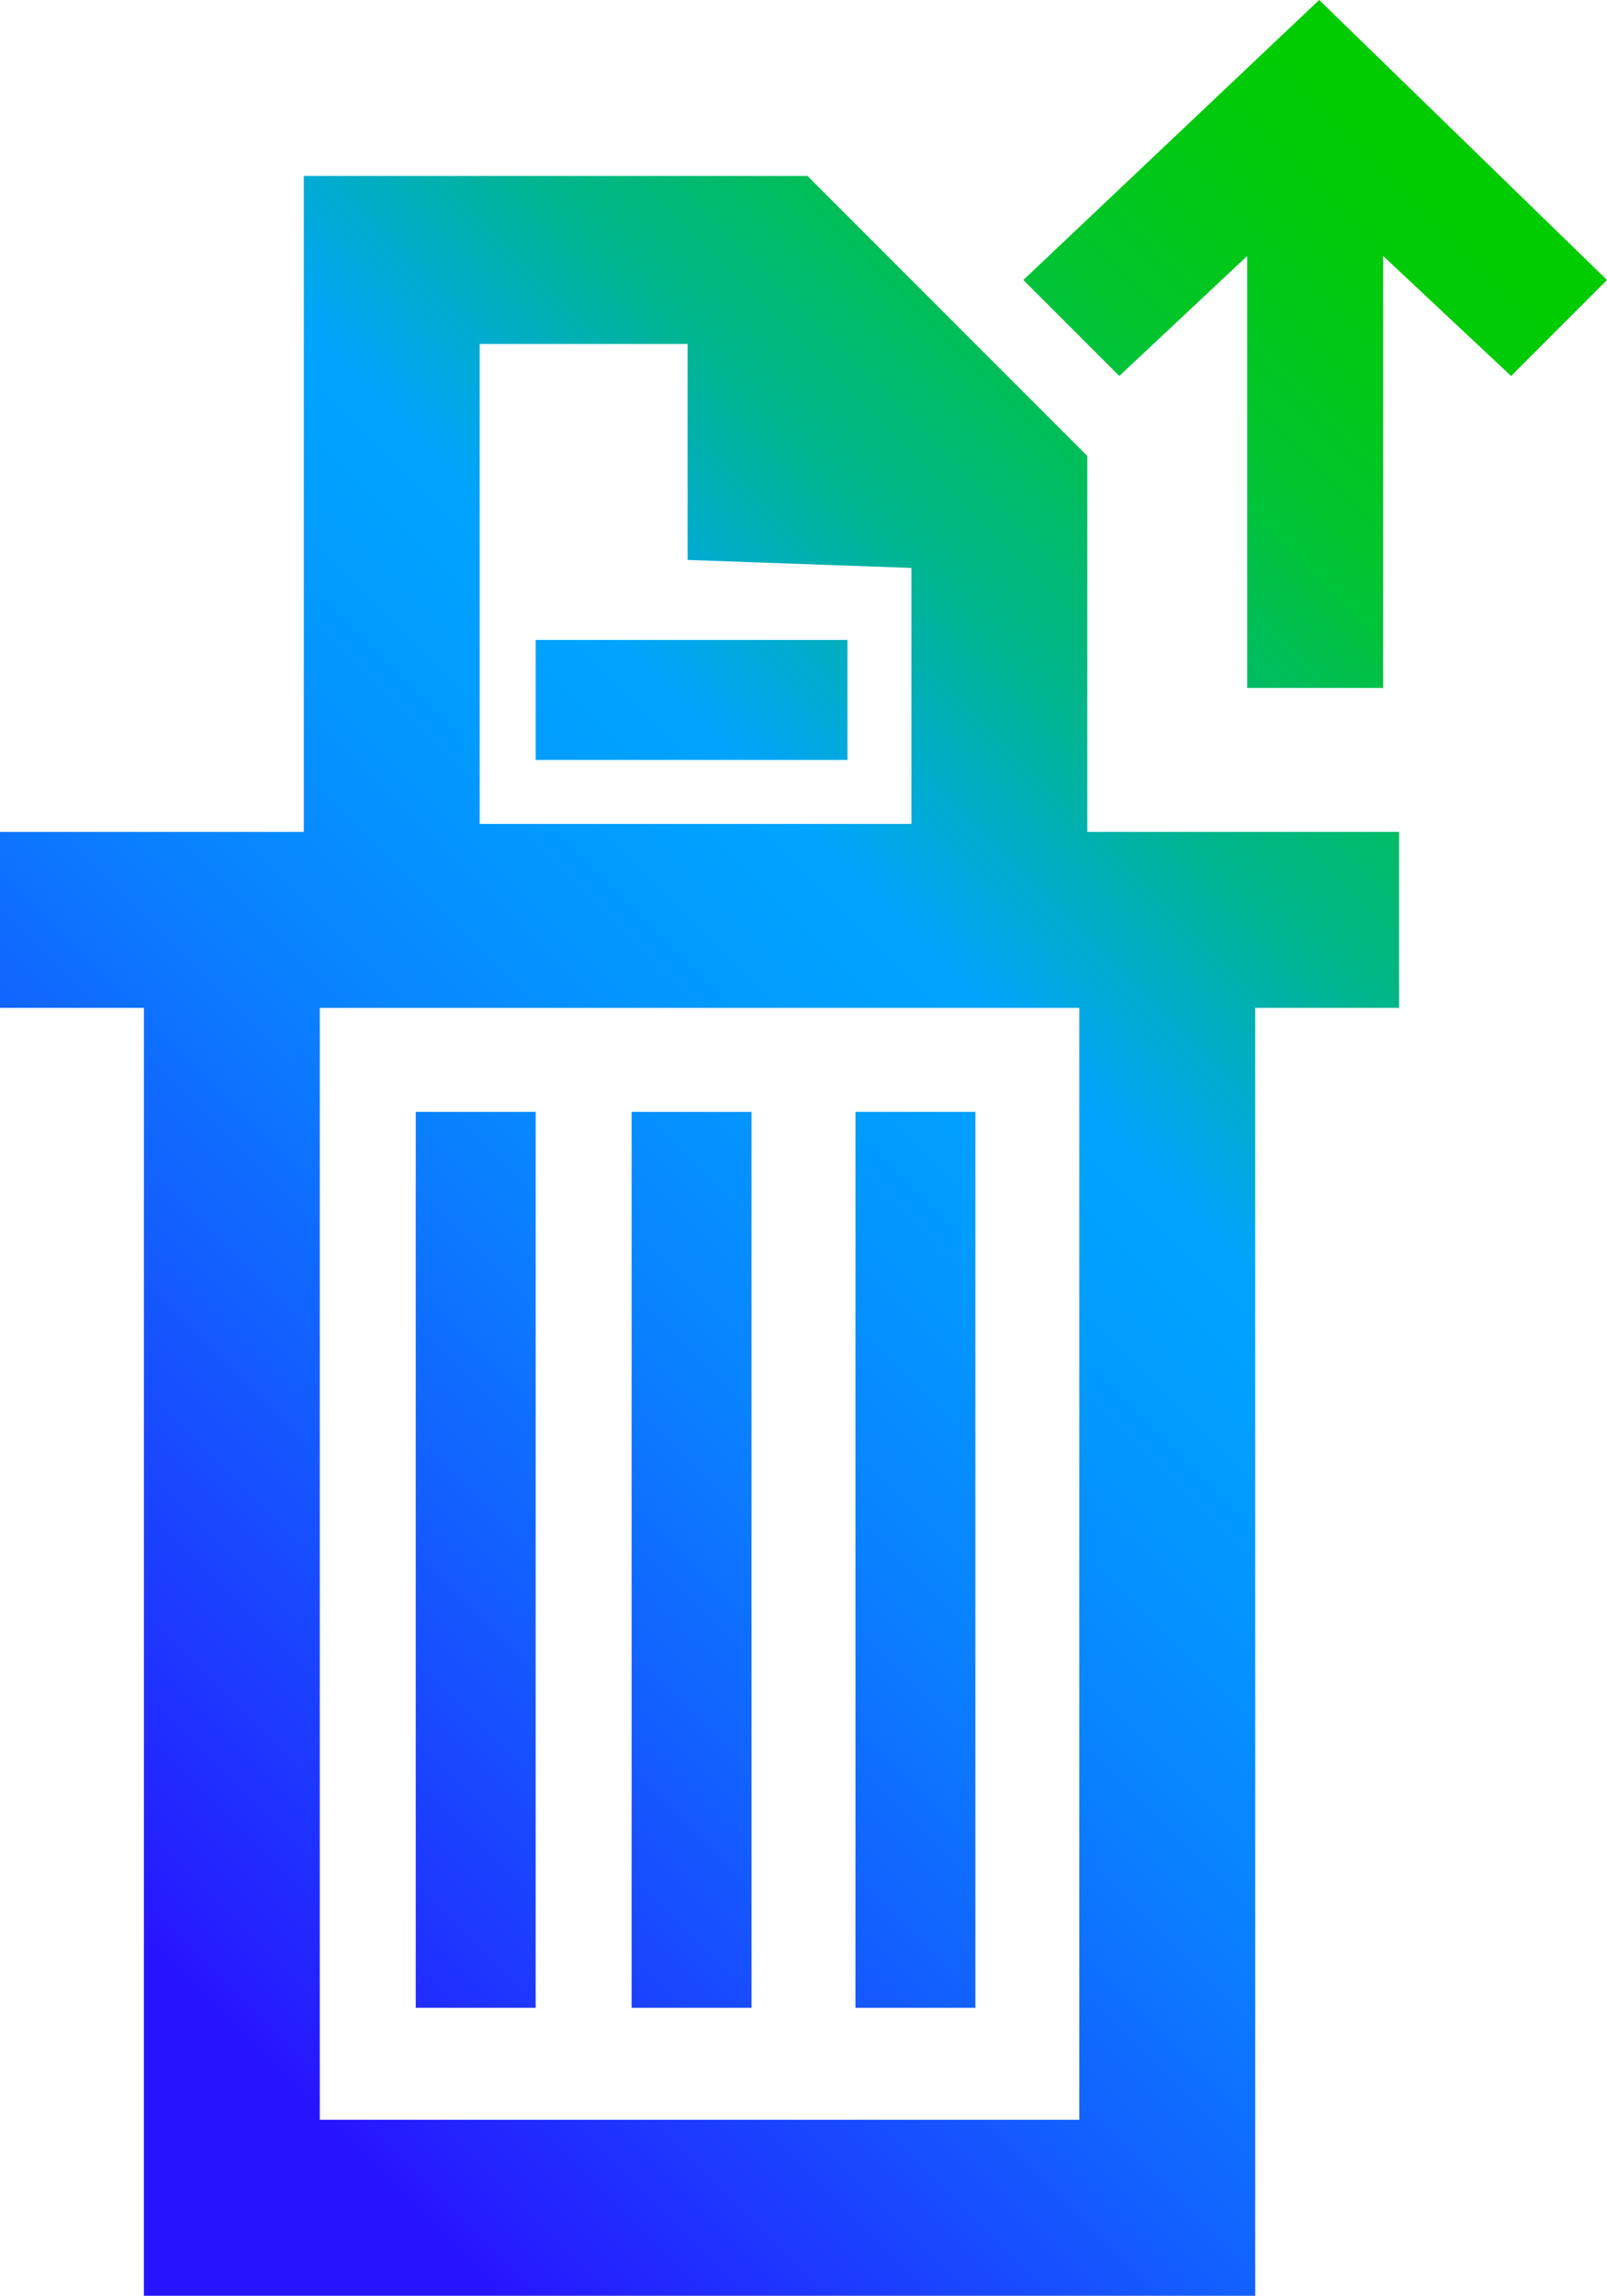 <?xml version="1.0" encoding="utf-8"?>
<!-- Generator: Adobe Illustrator 26.4.1, SVG Export Plug-In . SVG Version: 6.00 Build 0)  -->
<svg version="1.1" id="Layer_1" xmlns="http://www.w3.org/2000/svg" xmlns:xlink="http://www.w3.org/1999/xlink" x="0px" y="0px"
	 viewBox="0 0 20.1 28.7" style="enable-background:new 0 0 20.1 28.7;" xml:space="preserve">
<style type="text/css">
	.st0{fill:url(#SVGID_1_);}
</style>
<g id="Layer_1_00000067195996795732011680000013348049289261369504_">
	
		<linearGradient id="SVGID_1_" gradientUnits="userSpaceOnUse" x1="-0.871" y1="5.949" x2="20.909" y2="27.739" gradientTransform="matrix(1 0 0 -1 0 32)">
		<stop  offset="0.1" style="stop-color:#2814FF"/>
		<stop  offset="0.14" style="stop-color:#2324FF"/>
		<stop  offset="0.3" style="stop-color:#145BFF"/>
		<stop  offset="0.43" style="stop-color:#0983FF"/>
		<stop  offset="0.54" style="stop-color:#029BFF"/>
		<stop  offset="0.61" style="stop-color:#00A4FF"/>
		<stop  offset="0.66" style="stop-color:#00ACCE"/>
		<stop  offset="0.72" style="stop-color:#00B590"/>
		<stop  offset="0.79" style="stop-color:#00BD5D"/>
		<stop  offset="0.84" style="stop-color:#00C434"/>
		<stop  offset="0.9" style="stop-color:#00C818"/>
		<stop  offset="0.95" style="stop-color:#00CB06"/>
		<stop  offset="0.98" style="stop-color:#00CC00"/>
	</linearGradient>
	<path class="st0" d="M13.6,10.4V5.7l-3.5-3.5H3.8v8.2H0v2.2h1.8v16.1h13.9V12.6h1.8v-2.2H13.6z M11.4,7.1v3.2H6v-6h2.6v2.7
		L11.4,7.1z M4,26.5V12.6h9.5v13.9H4z M20.1,3.5l-1.2,1.2l-1.6-1.5v5.4h-1.7V3.2l-1.6,1.5l-1.2-1.2L16.5,0L20.1,3.5z M12.2,13.9
		v11.2h-1.5V13.9H12.2z M7.9,13.9h1.5v11.2H7.9V13.9z M5.2,13.9h1.5v11.2H5.2V13.9z M10.7,9.5H6.7V8h3.9V9.5z"/>
</g>
</svg>

